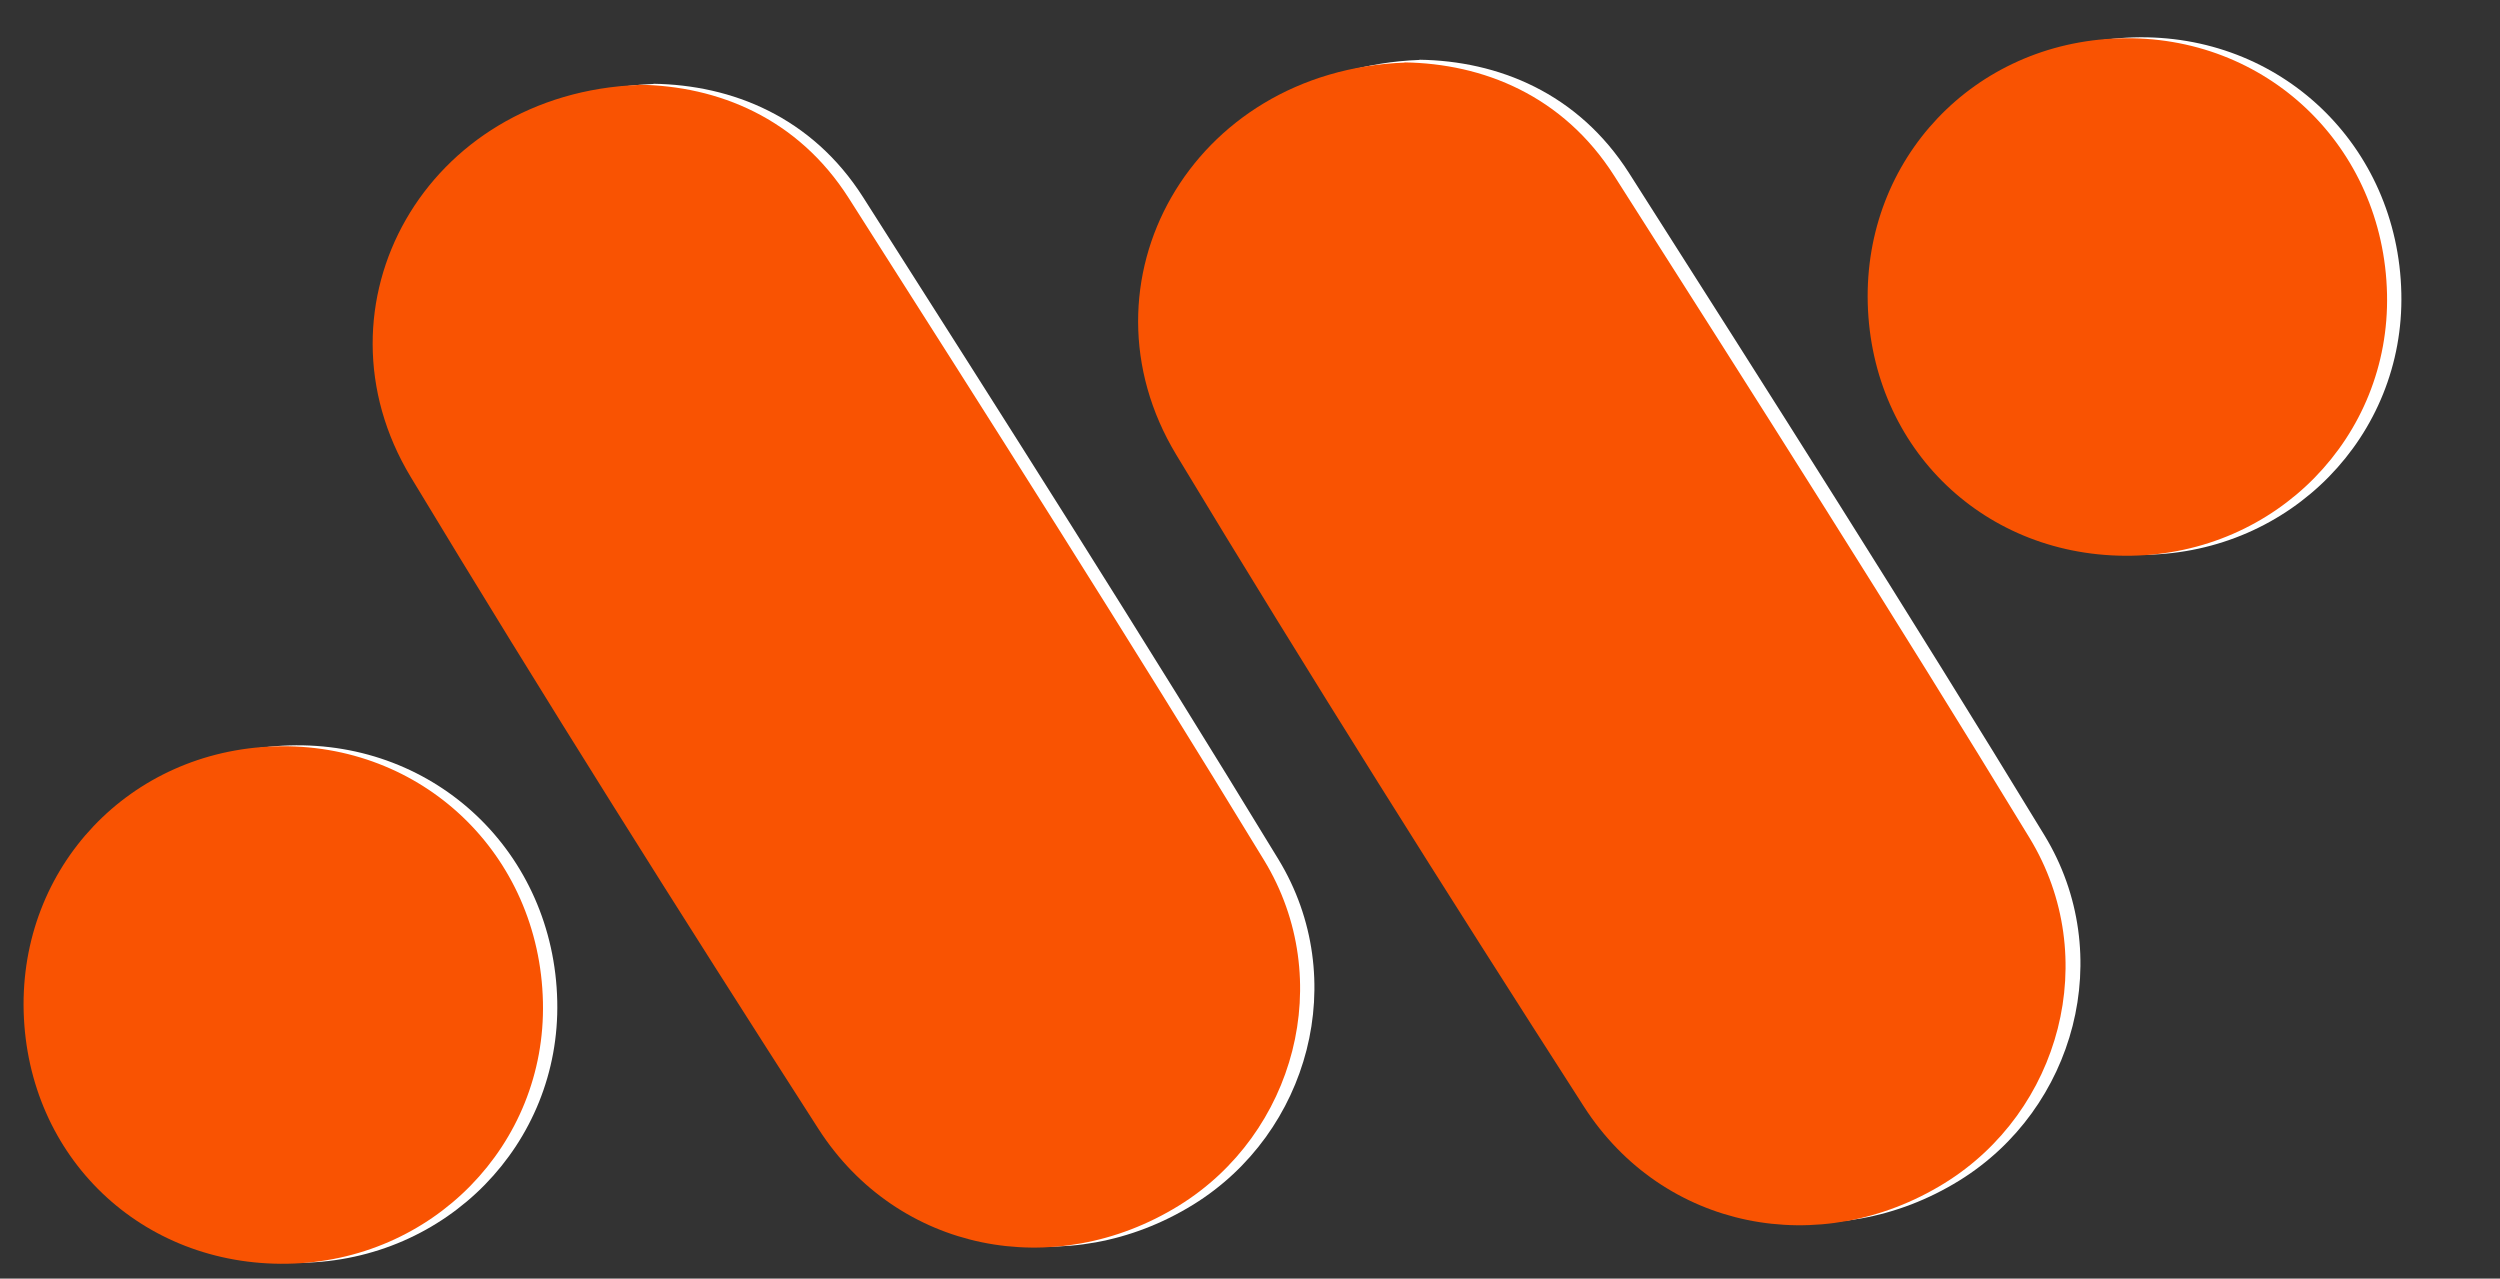 <?xml version="1.0" encoding="UTF-8"?>
<svg id="Calque_1" data-name="Calque 1" xmlns="http://www.w3.org/2000/svg" viewBox="0 0 131 67">
  <rect x="0" y="0" width="131" height="67" fill="#333333" stroke="none"/>
  <defs>
    <style>
      .cls-1 {
        fill: #f95302;
      }

      .cls-1, .cls-2 {
        stroke-width: 0px;
      }

      .cls-2 {
        fill: #fff;
      }
    </style>
  </defs>
  <g>
    <path class="cls-2" d="M34.24,4.39c4.1.06,8.3,1.72,10.99,5.95,7.33,11.51,14.66,23.03,21.76,34.69,3.81,6.26,1.61,14.34-4.46,18.09-6.52,4.03-14.74,2.44-18.89-4.01-7.26-11.3-14.43-22.67-21.37-34.17-5.42-8.99.76-20.12,11.97-20.54h0Z"/>
    <path class="cls-2" d="M74.38,3.13c4.1.06,8.3,1.72,10.99,5.95,7.33,11.51,14.66,23.03,21.76,34.69,3.81,6.26,1.61,14.34-4.46,18.09-6.52,4.03-14.74,2.44-18.89-4.01-7.26-11.3-14.43-22.67-21.37-34.17-5.42-8.99.76-20.12,11.97-20.54h0Z"/>
    <path class="cls-2" d="M1.99,52.95c-.2-7.58,5.56-13.66,13.17-13.89,7.7-.23,13.87,5.65,14.04,13.4.17,7.48-5.8,13.58-13.39,13.71-7.65.13-13.61-5.58-13.82-13.22Z"/>
    <path class="cls-2" d="M98.62,15.85c-.2-7.58,5.56-13.66,13.17-13.89,7.7-.23,13.87,5.65,14.04,13.4.17,7.48-5.8,13.58-13.39,13.71-7.65.13-13.61-5.58-13.82-13.22Z"/>
  </g>
  <g>
    <path class="cls-1" d="M33.49,4.44c4.1.06,8.3,1.72,10.99,5.95,7.33,11.51,14.66,23.03,21.76,34.69,3.81,6.26,1.61,14.34-4.46,18.09-6.52,4.03-14.74,2.44-18.89-4.01-7.26-11.3-14.43-22.67-21.37-34.17-5.42-8.99.76-20.12,11.97-20.54h0Z"/>
    <path class="cls-1" d="M73.6,3.27c4.1.06,8.3,1.72,10.99,5.95,7.33,11.51,14.66,23.03,21.76,34.69,3.81,6.26,1.61,14.34-4.46,18.09-6.52,4.03-14.74,2.44-18.89-4.01-7.26-11.3-14.43-22.67-21.37-34.17-5.42-8.99.76-20.12,11.97-20.54h0Z"/>
    <path class="cls-1" d="M1.24,53c-.2-7.58,5.56-13.66,13.17-13.89,7.7-.23,13.87,5.65,14.04,13.4.17,7.48-5.8,13.58-13.39,13.71-7.65.13-13.61-5.58-13.82-13.22Z"/>
    <path class="cls-1" d="M97.87,15.9c-.2-7.58,5.56-13.66,13.17-13.89,7.7-.23,13.87,5.65,14.04,13.4.17,7.48-5.8,13.58-13.39,13.71-7.65.13-13.61-5.58-13.82-13.22Z"/>
  </g>
</svg>